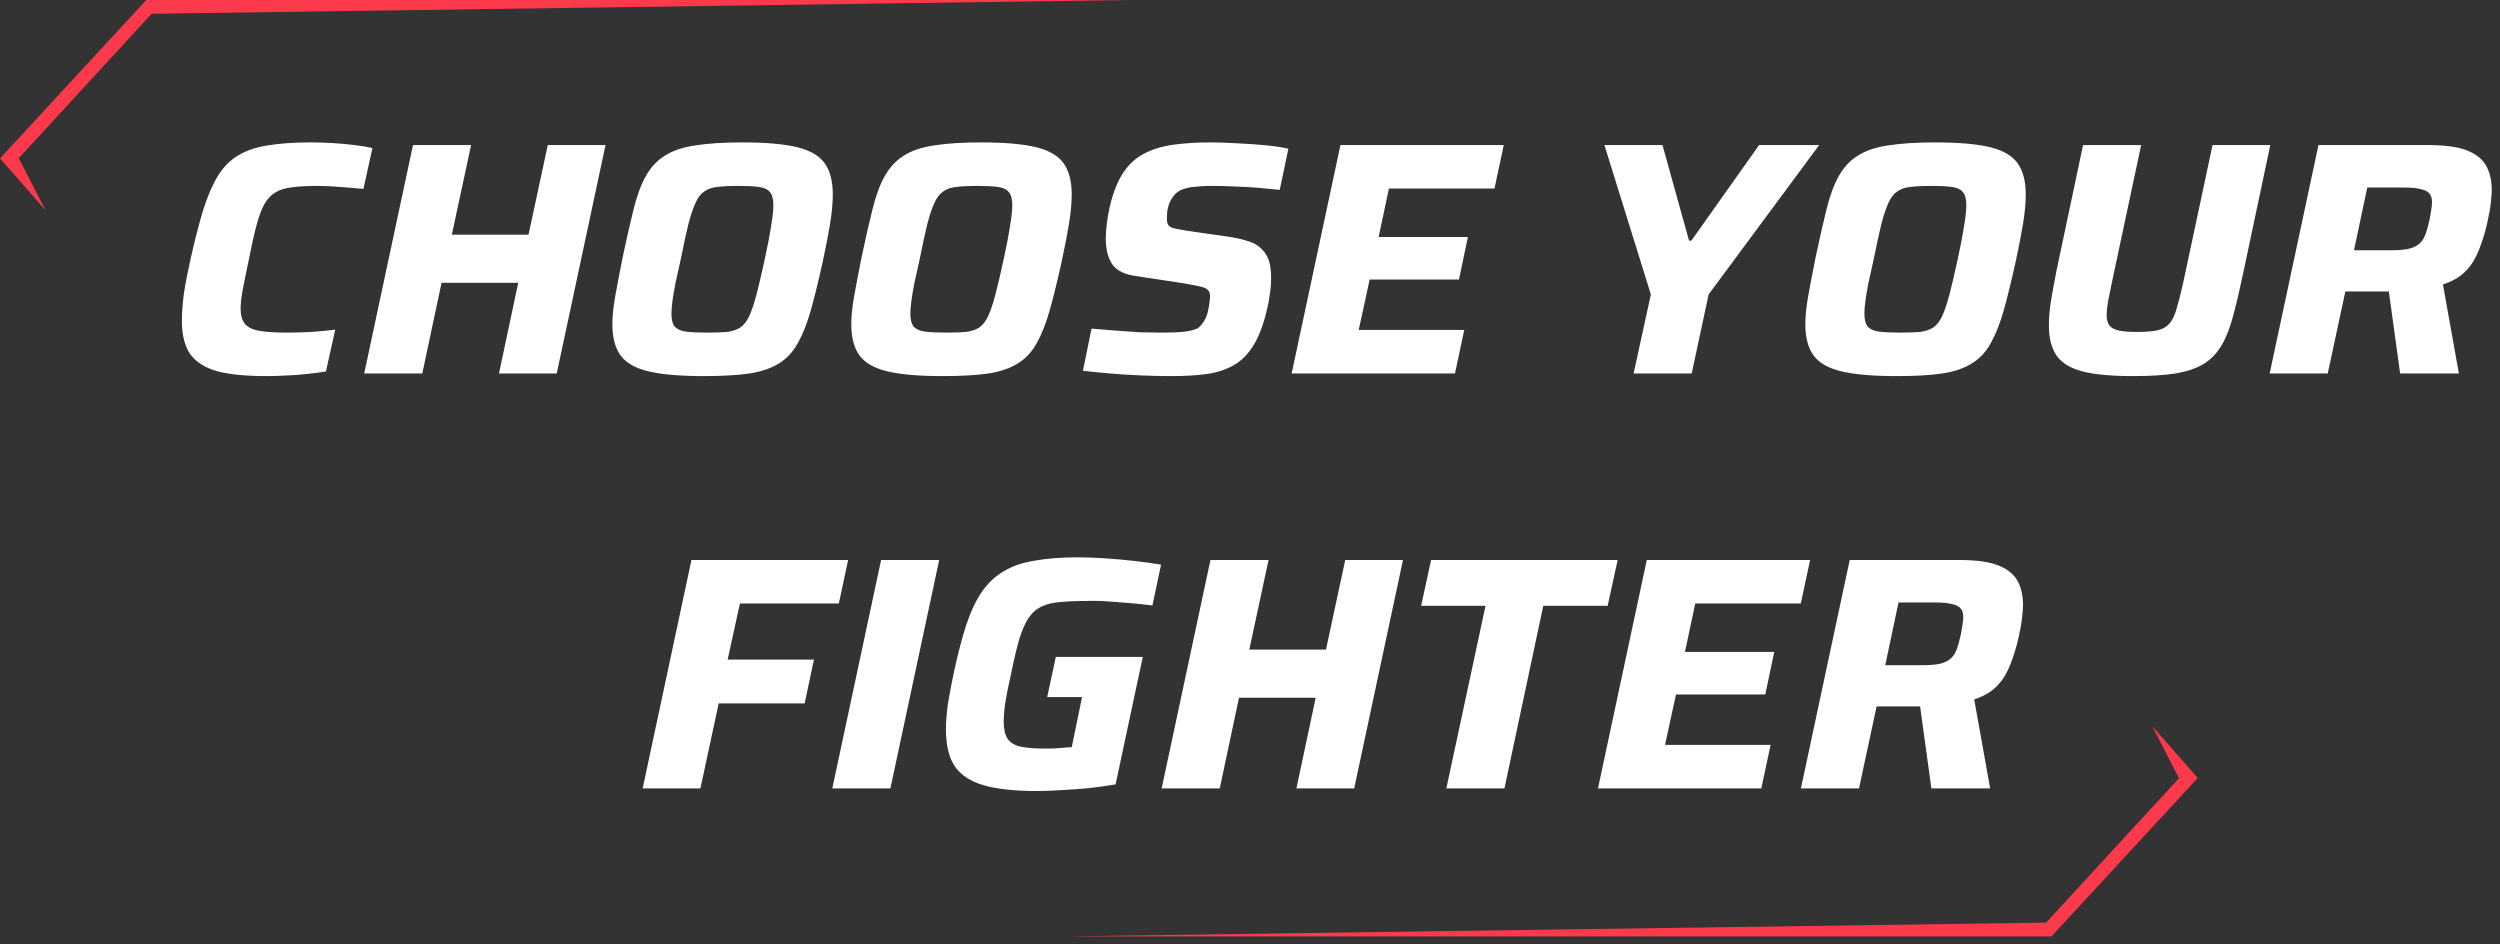 <svg width="241" height="91" viewBox="0 0 241 91" fill="none" xmlns="http://www.w3.org/2000/svg">
<rect x="0" y="0" width="241" height="91" fill="#333333" stroke="none"/>
<path d="M25.661 36.256C23.762 36.256 22.216 36.107 21.021 35.808C19.826 35.488 18.941 34.944 18.365 34.176C17.81 33.387 17.533 32.309 17.533 30.944C17.533 30.176 17.597 29.301 17.725 28.32C17.874 27.339 18.088 26.229 18.365 24.992C18.792 23.093 19.208 21.483 19.613 20.16C20.04 18.837 20.509 17.76 21.021 16.928C21.554 16.075 22.205 15.424 22.973 14.976C23.741 14.507 24.69 14.187 25.821 14.016C26.952 13.824 28.338 13.728 29.981 13.728C30.642 13.728 31.336 13.749 32.061 13.792C32.808 13.835 33.512 13.899 34.173 13.984C34.856 14.069 35.432 14.165 35.901 14.272L35.037 18.208C34.333 18.144 33.704 18.091 33.149 18.048C32.594 18.005 32.114 17.973 31.709 17.952C31.325 17.931 30.994 17.92 30.717 17.92C29.714 17.92 28.882 17.963 28.221 18.048C27.56 18.112 27.016 18.272 26.589 18.528C26.162 18.763 25.8 19.136 25.501 19.648C25.224 20.139 24.968 20.821 24.733 21.696C24.498 22.571 24.253 23.669 23.997 24.992C23.762 26.08 23.57 27.019 23.421 27.808C23.272 28.597 23.197 29.237 23.197 29.728C23.197 30.411 23.346 30.923 23.645 31.264C23.944 31.584 24.413 31.797 25.053 31.904C25.714 32.011 26.6 32.064 27.709 32.064C28.392 32.064 29.16 32.043 30.013 32C30.888 31.936 31.656 31.861 32.317 31.776L31.421 35.808C30.952 35.893 30.386 35.968 29.725 36.032C29.064 36.117 28.381 36.171 27.677 36.192C26.973 36.235 26.301 36.256 25.661 36.256ZM35.109 36L39.813 13.984H45.413L43.557 22.624H50.949L52.805 13.984H58.373L53.669 36H48.101L49.957 27.264H42.565L40.709 36H35.109ZM67.833 36.256C65.593 36.256 63.833 36.107 62.553 35.808C61.273 35.509 60.366 34.997 59.833 34.272C59.3 33.547 59.033 32.544 59.033 31.264C59.033 30.475 59.129 29.547 59.321 28.48C59.513 27.413 59.748 26.187 60.025 24.8C60.409 22.987 60.761 21.44 61.081 20.16C61.401 18.859 61.796 17.792 62.265 16.96C62.734 16.128 63.342 15.477 64.089 15.008C64.857 14.517 65.838 14.187 67.033 14.016C68.249 13.824 69.753 13.728 71.545 13.728C73.785 13.728 75.534 13.877 76.793 14.176C78.052 14.475 78.948 14.987 79.481 15.712C80.014 16.437 80.281 17.451 80.281 18.752C80.281 19.563 80.196 20.491 80.025 21.536C79.854 22.581 79.62 23.797 79.321 25.184C78.916 27.019 78.532 28.587 78.169 29.888C77.806 31.168 77.39 32.224 76.921 33.056C76.473 33.888 75.876 34.539 75.129 35.008C74.404 35.477 73.454 35.808 72.281 36C71.108 36.171 69.625 36.256 67.833 36.256ZM68.153 32.064C68.921 32.064 69.561 32.043 70.073 32C70.585 31.936 71.012 31.797 71.353 31.584C71.694 31.349 71.982 30.987 72.217 30.496C72.452 29.984 72.686 29.291 72.921 28.416C73.156 27.52 73.422 26.379 73.721 24.992C73.998 23.733 74.201 22.677 74.329 21.824C74.478 20.971 74.553 20.288 74.553 19.776C74.553 19.179 74.436 18.752 74.201 18.496C73.988 18.24 73.625 18.08 73.113 18.016C72.622 17.952 71.972 17.92 71.161 17.92C70.372 17.92 69.721 17.952 69.209 18.016C68.697 18.059 68.27 18.197 67.929 18.432C67.588 18.645 67.3 19.008 67.065 19.52C66.83 20.011 66.596 20.704 66.361 21.6C66.148 22.475 65.902 23.605 65.625 24.992C65.433 25.845 65.262 26.613 65.113 27.296C64.985 27.957 64.889 28.533 64.825 29.024C64.761 29.493 64.729 29.899 64.729 30.24C64.729 30.816 64.836 31.232 65.049 31.488C65.284 31.744 65.646 31.904 66.137 31.968C66.649 32.032 67.321 32.064 68.153 32.064ZM90.864 36.256C88.624 36.256 86.864 36.107 85.584 35.808C84.304 35.509 83.398 34.997 82.864 34.272C82.331 33.547 82.064 32.544 82.064 31.264C82.064 30.475 82.16 29.547 82.352 28.48C82.544 27.413 82.779 26.187 83.056 24.8C83.44 22.987 83.792 21.44 84.112 20.16C84.432 18.859 84.827 17.792 85.296 16.96C85.766 16.128 86.374 15.477 87.12 15.008C87.888 14.517 88.87 14.187 90.064 14.016C91.28 13.824 92.784 13.728 94.576 13.728C96.816 13.728 98.566 13.877 99.824 14.176C101.083 14.475 101.979 14.987 102.512 15.712C103.046 16.437 103.312 17.451 103.312 18.752C103.312 19.563 103.227 20.491 103.056 21.536C102.886 22.581 102.651 23.797 102.352 25.184C101.947 27.019 101.563 28.587 101.2 29.888C100.838 31.168 100.422 32.224 99.952 33.056C99.504 33.888 98.907 34.539 98.16 35.008C97.435 35.477 96.486 35.808 95.312 36C94.139 36.171 92.656 36.256 90.864 36.256ZM91.184 32.064C91.952 32.064 92.592 32.043 93.104 32C93.616 31.936 94.043 31.797 94.384 31.584C94.726 31.349 95.014 30.987 95.248 30.496C95.483 29.984 95.718 29.291 95.952 28.416C96.187 27.52 96.454 26.379 96.752 24.992C97.03 23.733 97.232 22.677 97.36 21.824C97.51 20.971 97.584 20.288 97.584 19.776C97.584 19.179 97.467 18.752 97.232 18.496C97.019 18.24 96.656 18.08 96.144 18.016C95.654 17.952 95.003 17.92 94.192 17.92C93.403 17.92 92.752 17.952 92.24 18.016C91.728 18.059 91.302 18.197 90.96 18.432C90.619 18.645 90.331 19.008 90.096 19.52C89.862 20.011 89.627 20.704 89.392 21.6C89.179 22.475 88.934 23.605 88.656 24.992C88.464 25.845 88.294 26.613 88.144 27.296C88.016 27.957 87.92 28.533 87.856 29.024C87.792 29.493 87.76 29.899 87.76 30.24C87.76 30.816 87.867 31.232 88.08 31.488C88.315 31.744 88.678 31.904 89.168 31.968C89.68 32.032 90.352 32.064 91.184 32.064ZM112.936 36.256C112.018 36.256 111.037 36.235 109.992 36.192C108.968 36.149 107.965 36.085 106.984 36C106.002 35.915 105.138 35.829 104.392 35.744L105.224 31.68C105.992 31.744 106.781 31.808 107.592 31.872C108.402 31.936 109.17 31.989 109.896 32.032C110.642 32.053 111.282 32.064 111.816 32.064C112.477 32.064 113.032 32.053 113.48 32.032C113.949 32.011 114.333 31.968 114.632 31.904C114.952 31.84 115.229 31.755 115.464 31.648C115.613 31.541 115.752 31.403 115.88 31.232C116.008 31.061 116.125 30.869 116.232 30.656C116.338 30.421 116.413 30.187 116.456 29.952C116.52 29.696 116.562 29.451 116.584 29.216C116.626 28.96 116.648 28.747 116.648 28.576C116.648 28.299 116.584 28.096 116.456 27.968C116.328 27.819 116.072 27.701 115.688 27.616C115.325 27.531 114.77 27.424 114.024 27.296L109.576 26.624C108.445 26.475 107.666 26.101 107.24 25.504C106.813 24.885 106.6 24.043 106.6 22.976C106.6 22.549 106.632 22.08 106.696 21.568C106.76 21.035 106.856 20.48 106.984 19.904C107.304 18.56 107.73 17.483 108.264 16.672C108.818 15.84 109.49 15.221 110.28 14.816C111.09 14.389 112.029 14.101 113.095 13.952C114.162 13.803 115.346 13.728 116.648 13.728C117.544 13.728 118.472 13.76 119.432 13.824C120.392 13.867 121.288 13.931 122.12 14.016C122.952 14.101 123.645 14.208 124.2 14.336L123.368 18.304C122.792 18.24 122.13 18.176 121.384 18.112C120.658 18.048 119.901 18.005 119.112 17.984C118.322 17.941 117.586 17.92 116.904 17.92C116.328 17.92 115.837 17.941 115.432 17.984C115.026 18.005 114.674 18.059 114.376 18.144C114.077 18.208 113.832 18.304 113.64 18.432C113.426 18.56 113.245 18.731 113.095 18.944C112.946 19.136 112.818 19.36 112.712 19.616C112.626 19.872 112.562 20.128 112.52 20.384C112.498 20.64 112.488 20.896 112.488 21.152C112.488 21.536 112.626 21.792 112.904 21.92C113.181 22.027 113.682 22.133 114.408 22.24L118.6 22.848C119.304 22.955 119.954 23.115 120.552 23.328C121.149 23.541 121.629 23.915 121.992 24.448C122.354 24.96 122.536 25.739 122.536 26.784C122.536 27.04 122.525 27.317 122.503 27.616C122.482 27.915 122.44 28.235 122.376 28.576C122.333 28.917 122.269 29.269 122.184 29.632C121.842 31.168 121.394 32.384 120.84 33.28C120.306 34.155 119.656 34.805 118.888 35.232C118.12 35.659 117.245 35.936 116.264 36.064C115.282 36.192 114.173 36.256 112.936 36.256ZM124.515 36L129.219 13.984H144.963L144.067 18.176H133.891L132.899 22.848H141.507L140.643 26.944H132.035L130.979 31.808H141.155L140.259 36H124.515ZM157.48 36L159.144 28.384L154.664 13.984H160.264L162.824 23.2H163.048L169.576 13.984H175.368L164.712 28.384L163.08 36H157.48ZM182.833 36.256C180.593 36.256 178.833 36.107 177.553 35.808C176.273 35.509 175.366 34.997 174.833 34.272C174.3 33.547 174.033 32.544 174.033 31.264C174.033 30.475 174.129 29.547 174.321 28.48C174.513 27.413 174.748 26.187 175.025 24.8C175.409 22.987 175.761 21.44 176.081 20.16C176.401 18.859 176.796 17.792 177.265 16.96C177.734 16.128 178.342 15.477 179.089 15.008C179.857 14.517 180.838 14.187 182.033 14.016C183.249 13.824 184.753 13.728 186.545 13.728C188.785 13.728 190.534 13.877 191.793 14.176C193.052 14.475 193.948 14.987 194.481 15.712C195.014 16.437 195.281 17.451 195.281 18.752C195.281 19.563 195.196 20.491 195.025 21.536C194.854 22.581 194.62 23.797 194.321 25.184C193.916 27.019 193.532 28.587 193.169 29.888C192.806 31.168 192.39 32.224 191.921 33.056C191.473 33.888 190.876 34.539 190.129 35.008C189.404 35.477 188.454 35.808 187.281 36C186.108 36.171 184.625 36.256 182.833 36.256ZM183.153 32.064C183.921 32.064 184.561 32.043 185.073 32C185.585 31.936 186.012 31.797 186.353 31.584C186.694 31.349 186.982 30.987 187.217 30.496C187.452 29.984 187.686 29.291 187.921 28.416C188.156 27.52 188.422 26.379 188.721 24.992C188.998 23.733 189.201 22.677 189.329 21.824C189.478 20.971 189.553 20.288 189.553 19.776C189.553 19.179 189.436 18.752 189.201 18.496C188.988 18.24 188.625 18.08 188.113 18.016C187.622 17.952 186.972 17.92 186.161 17.92C185.372 17.92 184.721 17.952 184.209 18.016C183.697 18.059 183.27 18.197 182.929 18.432C182.588 18.645 182.3 19.008 182.065 19.52C181.83 20.011 181.596 20.704 181.361 21.6C181.148 22.475 180.902 23.605 180.625 24.992C180.433 25.845 180.262 26.613 180.113 27.296C179.985 27.957 179.889 28.533 179.825 29.024C179.761 29.493 179.729 29.899 179.729 30.24C179.729 30.816 179.836 31.232 180.049 31.488C180.284 31.744 180.646 31.904 181.137 31.968C181.649 32.032 182.321 32.064 183.153 32.064ZM205.608 36.256C203.56 36.256 201.95 36.107 200.776 35.808C199.603 35.509 198.76 34.997 198.248 34.272C197.758 33.547 197.512 32.576 197.512 31.36C197.512 30.699 197.576 29.931 197.704 29.056C197.854 28.16 198.035 27.168 198.248 26.08L200.808 13.984H206.408L203.592 27.2C203.443 27.947 203.315 28.576 203.208 29.088C203.123 29.6 203.08 30.027 203.08 30.368C203.08 30.816 203.176 31.157 203.368 31.392C203.56 31.627 203.87 31.787 204.296 31.872C204.723 31.957 205.299 32 206.024 32C206.856 32 207.507 31.947 207.976 31.84C208.467 31.733 208.851 31.52 209.128 31.2C209.427 30.859 209.662 30.368 209.832 29.728C210.024 29.088 210.238 28.245 210.472 27.2L213.288 13.984H218.856L216.296 26.08C215.955 27.723 215.624 29.141 215.304 30.336C215.006 31.509 214.632 32.48 214.184 33.248C213.736 34.016 213.16 34.624 212.456 35.072C211.752 35.499 210.846 35.808 209.736 36C208.648 36.171 207.272 36.256 205.608 36.256ZM218.796 36L223.5 13.984H234.06C235.682 13.984 236.93 14.155 237.804 14.496C238.679 14.837 239.298 15.328 239.66 15.968C240.023 16.608 240.204 17.397 240.204 18.336C240.204 18.613 240.183 18.923 240.14 19.264C240.119 19.584 240.076 19.925 240.012 20.288C239.948 20.651 239.874 21.024 239.788 21.408C239.618 22.176 239.415 22.88 239.18 23.52C238.967 24.16 238.711 24.725 238.412 25.216C238.114 25.707 237.73 26.144 237.26 26.528C236.791 26.891 236.204 27.189 235.5 27.424L237.036 36H231.372L230.284 28.096C230.135 28.096 229.975 28.096 229.804 28.096C229.634 28.096 229.452 28.096 229.26 28.096H226.092L224.396 36H218.796ZM226.924 24.128H230.412C231.138 24.128 231.714 24.085 232.14 24C232.588 23.893 232.94 23.733 233.196 23.52C233.452 23.307 233.655 23.008 233.804 22.624C233.954 22.219 234.092 21.717 234.22 21.12C234.284 20.779 234.338 20.469 234.38 20.192C234.423 19.915 234.444 19.669 234.444 19.456C234.444 19.136 234.37 18.88 234.22 18.688C234.071 18.475 233.794 18.325 233.388 18.24C233.004 18.133 232.46 18.08 231.756 18.08H228.204L226.924 24.128ZM61.953 76L66.656 53.984H81.76L80.865 58.176H71.329L70.144 63.584H78.465L77.569 67.808H69.281L67.52 76H61.953ZM80.234 76L84.938 53.984H90.538L85.834 76H80.234ZM99.957 76.256C97.867 76.256 96.171 76.075 94.869 75.712C93.589 75.349 92.651 74.741 92.053 73.888C91.477 73.035 91.189 71.84 91.189 70.304C91.189 69.579 91.253 68.757 91.381 67.84C91.531 66.923 91.723 65.909 91.957 64.8C92.341 63.029 92.736 61.515 93.141 60.256C93.568 58.976 94.069 57.909 94.645 57.056C95.243 56.203 95.947 55.541 96.757 55.072C97.568 54.581 98.56 54.24 99.733 54.048C100.907 53.835 102.304 53.728 103.925 53.728C104.736 53.728 105.611 53.76 106.549 53.824C107.509 53.888 108.459 53.973 109.397 54.08C110.336 54.187 111.179 54.304 111.925 54.432L111.093 58.368C110.432 58.283 109.739 58.208 109.013 58.144C108.288 58.08 107.605 58.027 106.965 57.984C106.347 57.941 105.824 57.92 105.397 57.92C104.224 57.92 103.243 57.952 102.453 58.016C101.664 58.059 101.013 58.197 100.501 58.432C99.989 58.645 99.552 59.008 99.189 59.52C98.848 60.011 98.539 60.704 98.261 61.6C98.005 62.475 97.739 63.605 97.461 64.992C97.227 66.016 97.045 66.912 96.917 67.68C96.811 68.427 96.757 69.067 96.757 69.6C96.757 70.304 96.885 70.848 97.141 71.232C97.397 71.595 97.803 71.84 98.357 71.968C98.933 72.096 99.68 72.16 100.597 72.16C100.832 72.16 101.109 72.16 101.429 72.16C101.771 72.139 102.101 72.117 102.421 72.096C102.763 72.053 103.061 72.032 103.317 72.032L104.309 67.2H100.949L101.781 63.328H110.165L107.541 75.616C106.795 75.744 105.963 75.861 105.045 75.968C104.149 76.053 103.253 76.117 102.357 76.16C101.483 76.224 100.683 76.256 99.957 76.256ZM111.984 76L116.688 53.984H122.288L120.432 62.624H127.824L129.68 53.984H135.248L130.544 76H124.976L126.832 67.264H119.44L117.584 76H111.984ZM139.428 76L143.204 58.4H136.996L137.956 53.984H155.94L154.98 58.4H148.772L145.028 76H139.428ZM154.046 76L158.75 53.984H174.494L173.598 58.176H163.422L162.43 62.848H171.038L170.174 66.944H161.566L160.51 71.808H170.686L169.79 76H154.046ZM173.609 76L178.313 53.984H188.873C190.494 53.984 191.742 54.155 192.617 54.496C193.491 54.837 194.11 55.328 194.473 55.968C194.835 56.608 195.017 57.397 195.017 58.336C195.017 58.613 194.995 58.923 194.953 59.264C194.931 59.584 194.889 59.925 194.825 60.288C194.761 60.651 194.686 61.024 194.601 61.408C194.43 62.176 194.227 62.88 193.993 63.52C193.779 64.16 193.523 64.725 193.225 65.216C192.926 65.707 192.542 66.144 192.073 66.528C191.603 66.891 191.017 67.189 190.313 67.424L191.849 76H186.185L185.097 68.096C184.947 68.096 184.787 68.096 184.617 68.096C184.446 68.096 184.265 68.096 184.073 68.096H180.905L179.209 76H173.609ZM181.737 64.128H185.225C185.95 64.128 186.526 64.085 186.953 64C187.401 63.893 187.753 63.733 188.009 63.52C188.265 63.307 188.467 63.008 188.617 62.624C188.766 62.219 188.905 61.717 189.033 61.12C189.097 60.779 189.15 60.469 189.193 60.192C189.235 59.915 189.257 59.669 189.257 59.456C189.257 59.136 189.182 58.88 189.033 58.688C188.883 58.475 188.606 58.325 188.201 58.24C187.817 58.133 187.273 58.08 186.569 58.08H183.017L181.737 64.128Z" fill="white"/>
<path fill-rule="evenodd" clip-rule="evenodd" d="M196.028 90.267H103L197.246 88.942L210.07 75.004H210.049L207.474 70L211.863 75.004H211.853L197.761 90.267H197.171H196.028Z" fill="#FD3A4C"/>
<path fill-rule="evenodd" clip-rule="evenodd" d="M15.835 0H108.897L14.617 1.325L1.793 15.262H0.01L14.102 0H14.726H15.835ZM4.389 20.267L0 15.263H1.814L4.389 20.267Z" fill="#FD3A4C"/>
</svg>
